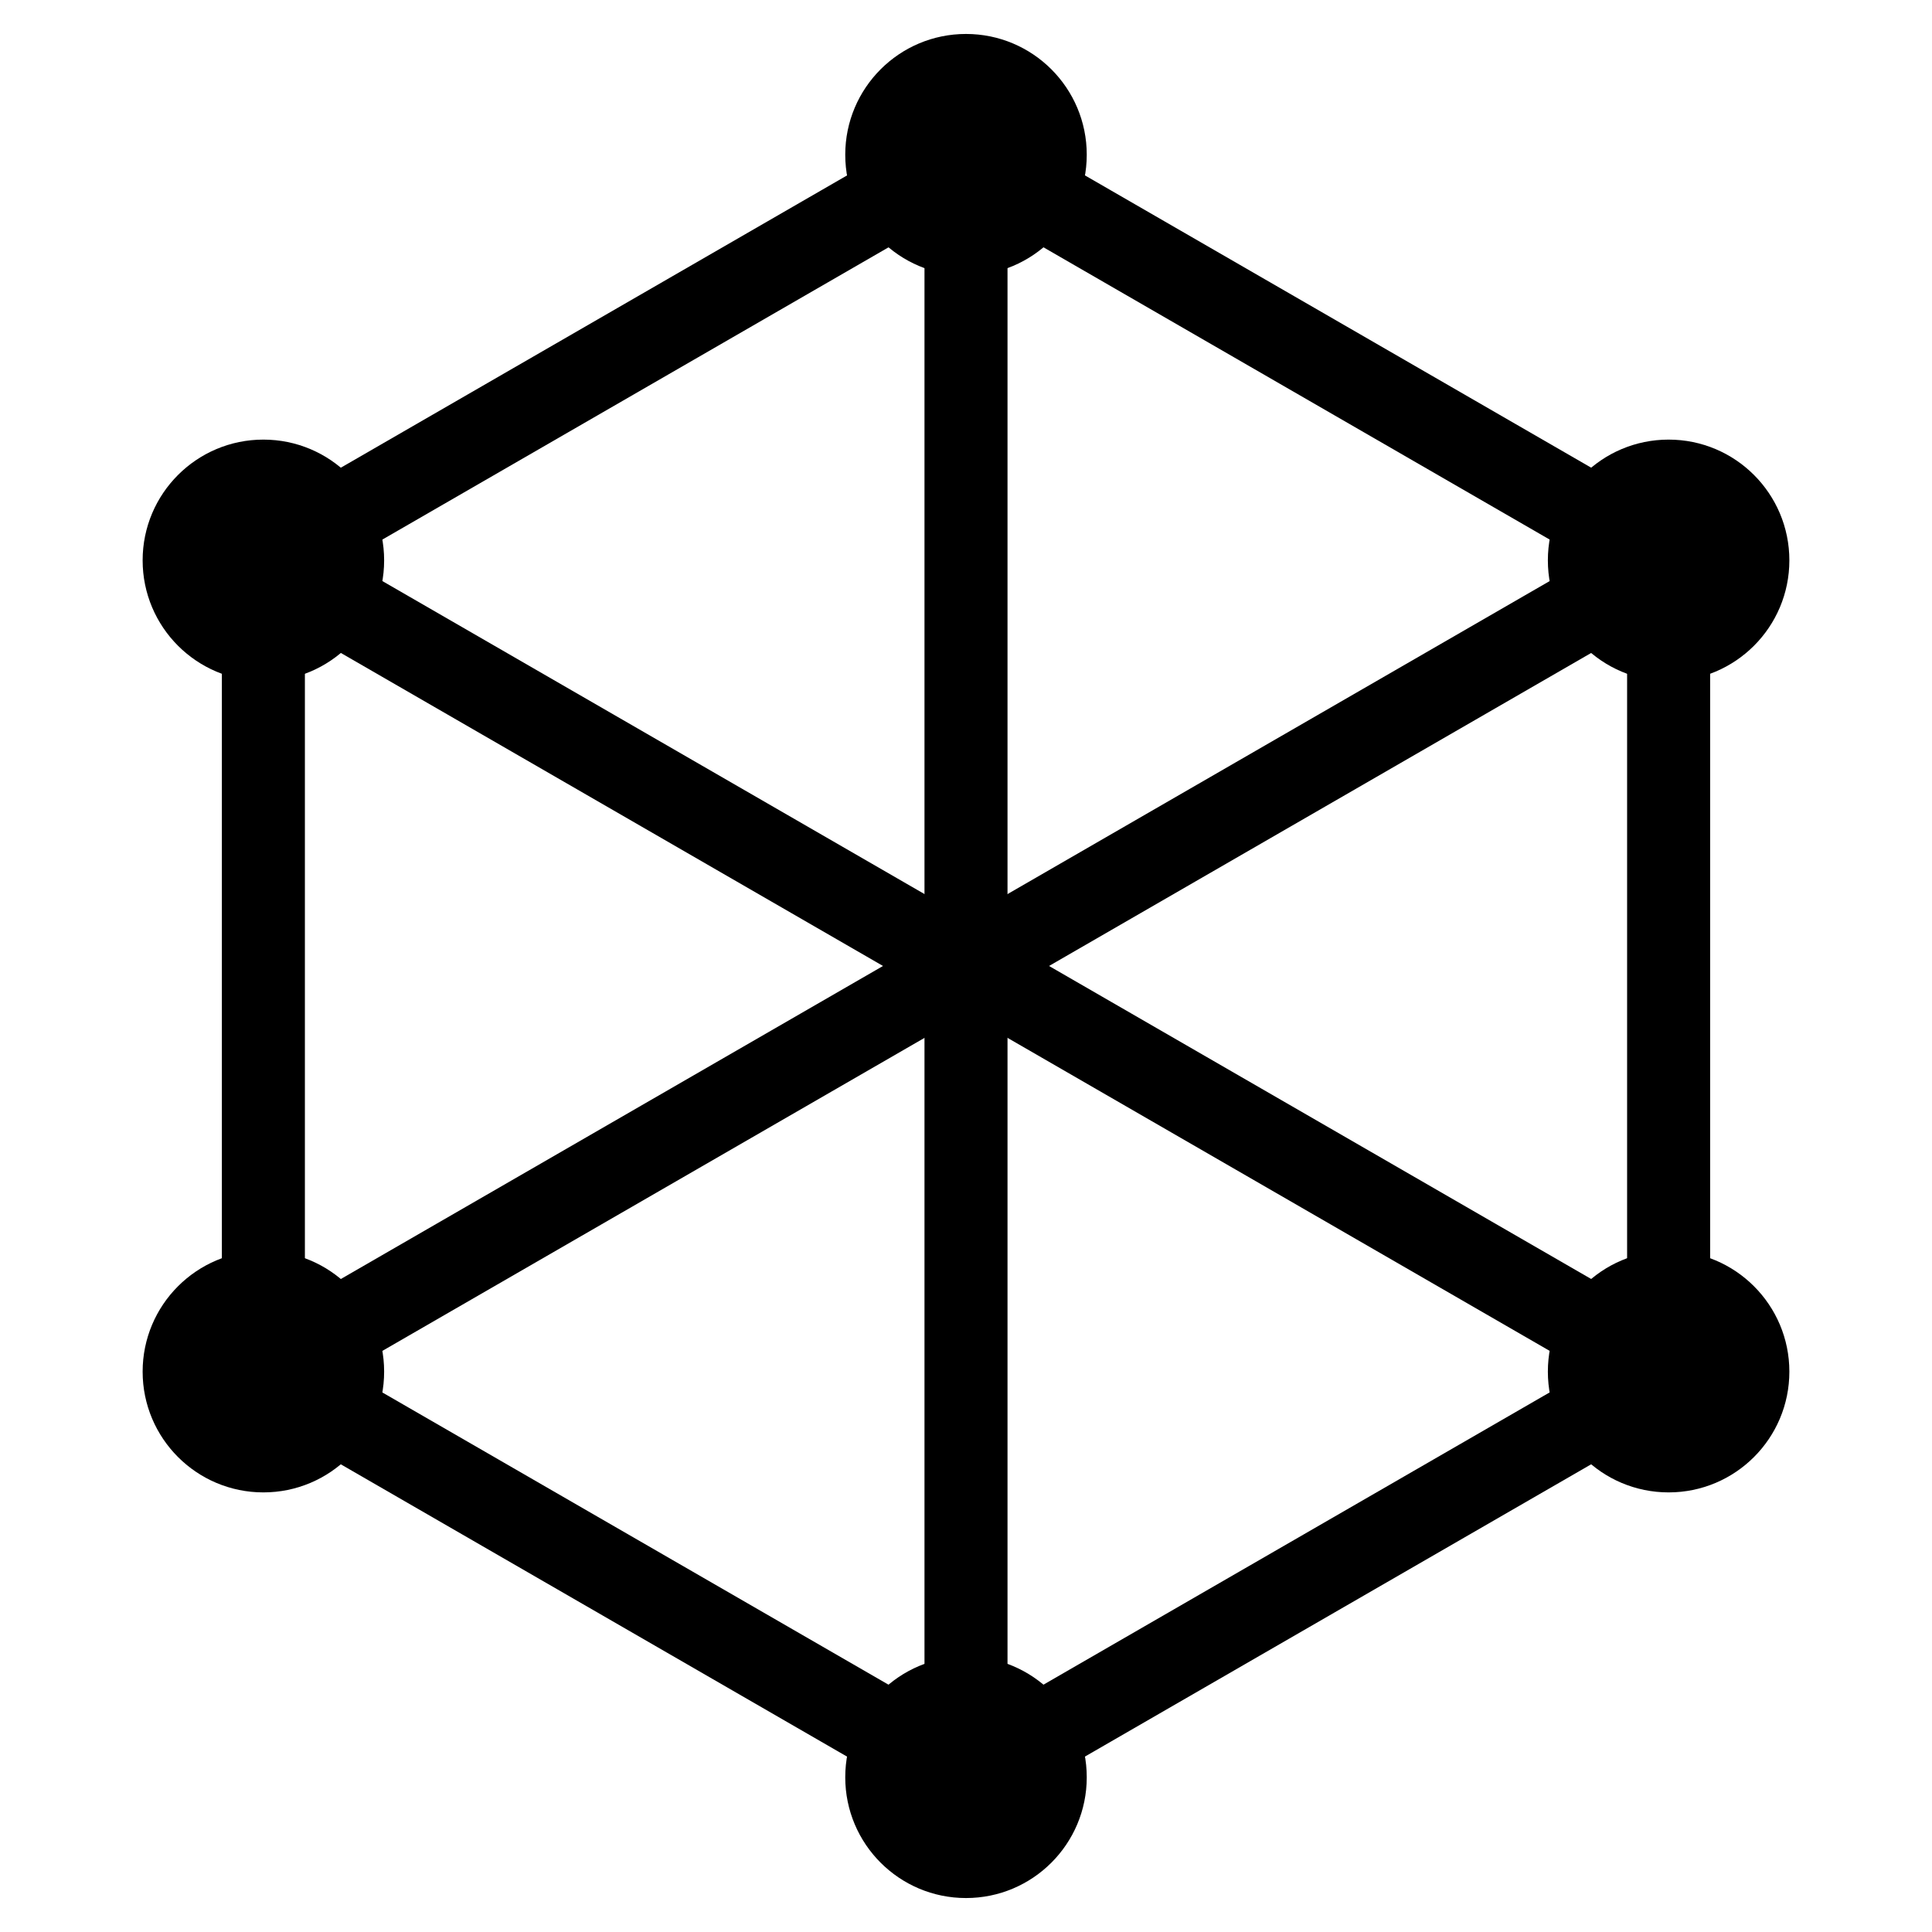 <svg xmlns="http://www.w3.org/2000/svg" width="512" height="512" style="isolation:isolate" viewBox="0 0 512 512" preserveAspectRatio="xMidYMid">
    <defs>
        <clipPath id="a">
            <path d="M0 0h512v512H0z"/>
        </clipPath>
    </defs>
    <g clip-path="url(#a)">
        <g class="logo-edges">
            <rect class="logo-edge-6" width="22" height="215" x="338.1" y="309.754" fill="rgb(0,0,0)" transform="matrix(-0.5,-0.866,0.866,-0.5,162.297,928.21)"/>
            <rect class="logo-edge-5" width="22" height="215" x="151.9" y="309.754" fill="rgb(0,0,0)" transform="matrix(0.5,-0.866,0.866,0.5,-279.903,349.703)"/>
            <rect class="logo-edge-4" width="22" height="215" x="58.8" y="148.5" fill="rgb(0,0,0)" transform="matrix(1,0,0,1,0,0)"/>
            <rect class="logo-edge-3" width="22" height="215" x="151.9" y="-12.754" fill="rgb(0,0,0)" transform="matrix(0.5,0.866,-0.866,0.5,163.503,-93.703)"/>
            <rect class="logo-edge-2" width="22" height="215" x="338.1" y="-12.754" fill="rgb(0,0,0)" transform="matrix(-0.5,0.866,-0.866,-0.5,605.703,-160.21)"/>
            <rect class="logo-edge-1" width="22" height="215" x="431.2" y="148.5" fill="rgb(0,0,0)" transform="matrix(-1,0,0,-1,884.4,512)"/>
            <rect class="logo-edge-long-3" width="22" height="430" x="245" y="41" fill="rgb(0,0,0)" transform="matrix(1,0,0,1,0,0)"/>
            <rect class="logo-edge-long-2" width="22" height="430" x="245" y="41" fill="rgb(0,0,0)" transform="matrix(0.5,0.866,-0.866,0.5,349.703,-93.703)"/>
            <rect class="logo-edge-long-1" width="22" height="430" x="245" y="41" fill="rgb(0,0,0)" transform="matrix(-0.5,0.866,-0.866,-0.5,605.703,162.297)"/>
        </g>
        <g class="logo-circles">
            <circle class="logo-circle-6" cx="256" cy="471" r="32" vector-effect="non-scaling-stroke"/>
            <circle class="logo-circle-5" cx="69.8" cy="363.5" r="32" vector-effect="non-scaling-stroke"/>
            <circle class="logo-circle-4" cx="69.8" cy="148.5" r="32" vector-effect="non-scaling-stroke"/>
            <circle class="logo-circle-3" cx="256" cy="41" r="32" vector-effect="non-scaling-stroke"/>
            <circle class="logo-circle-2" cx="442.2" cy="148.5" r="32" vector-effect="non-scaling-stroke"/>
            <circle class="logo-circle-1" cx="442.2" cy="363.5" r="32" vector-effect="non-scaling-stroke"/>
        </g>
    </g>
</svg>
